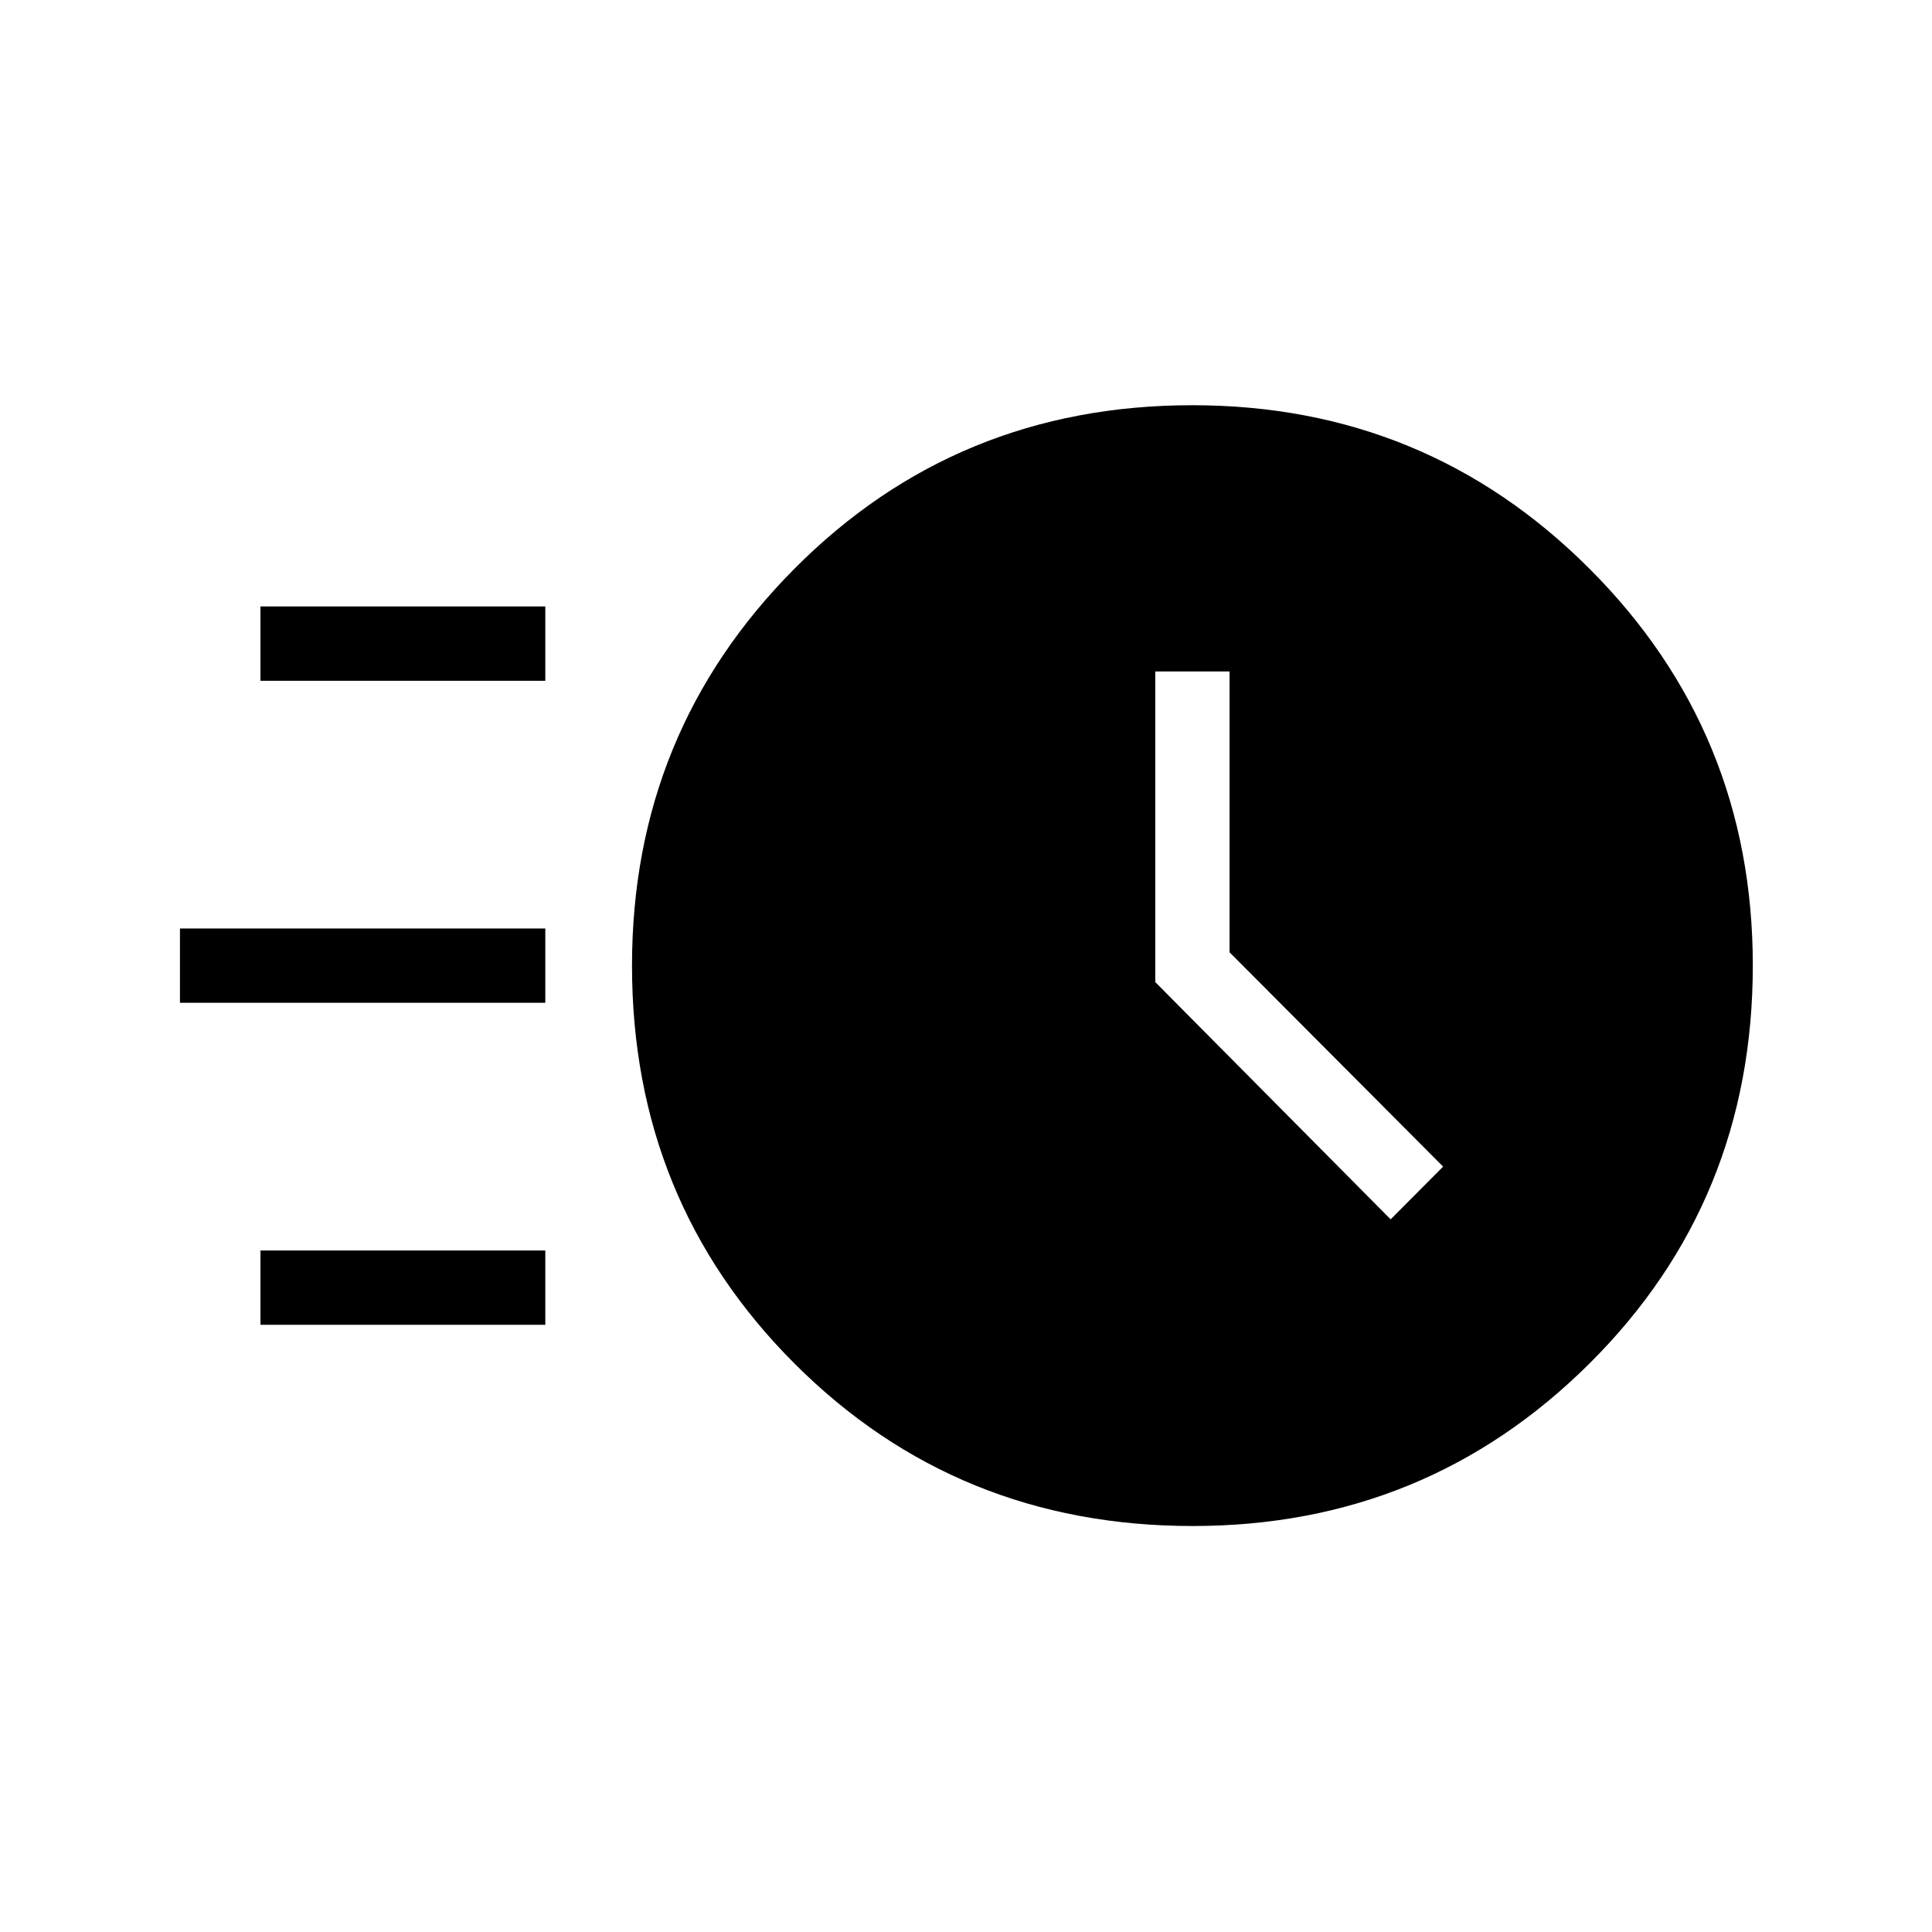 <svg xmlns="http://www.w3.org/2000/svg" height="24" viewBox="0 -960 960 960" width="24"><path d="M592.61-201.73q-117.13 0-197.85-80.75-80.72-80.76-80.72-197.69 0-116.06 80.75-197.27 80.75-81.21 197.69-81.21 116.06 0 197.27 81.19 81.21 81.19 81.21 197.16 0 117.13-81.19 197.85t-197.16 80.72ZM691-354.12l26.08-26.19-106.12-106.5v-139.54h-36.92v154.34L691-354.12ZM129.42-621.73v-36.92h141.54v36.92H129.42Zm-40 160v-36.92h181.54v36.92H89.42Zm40 160v-36.92h141.54v36.92H129.42Z"/></svg>